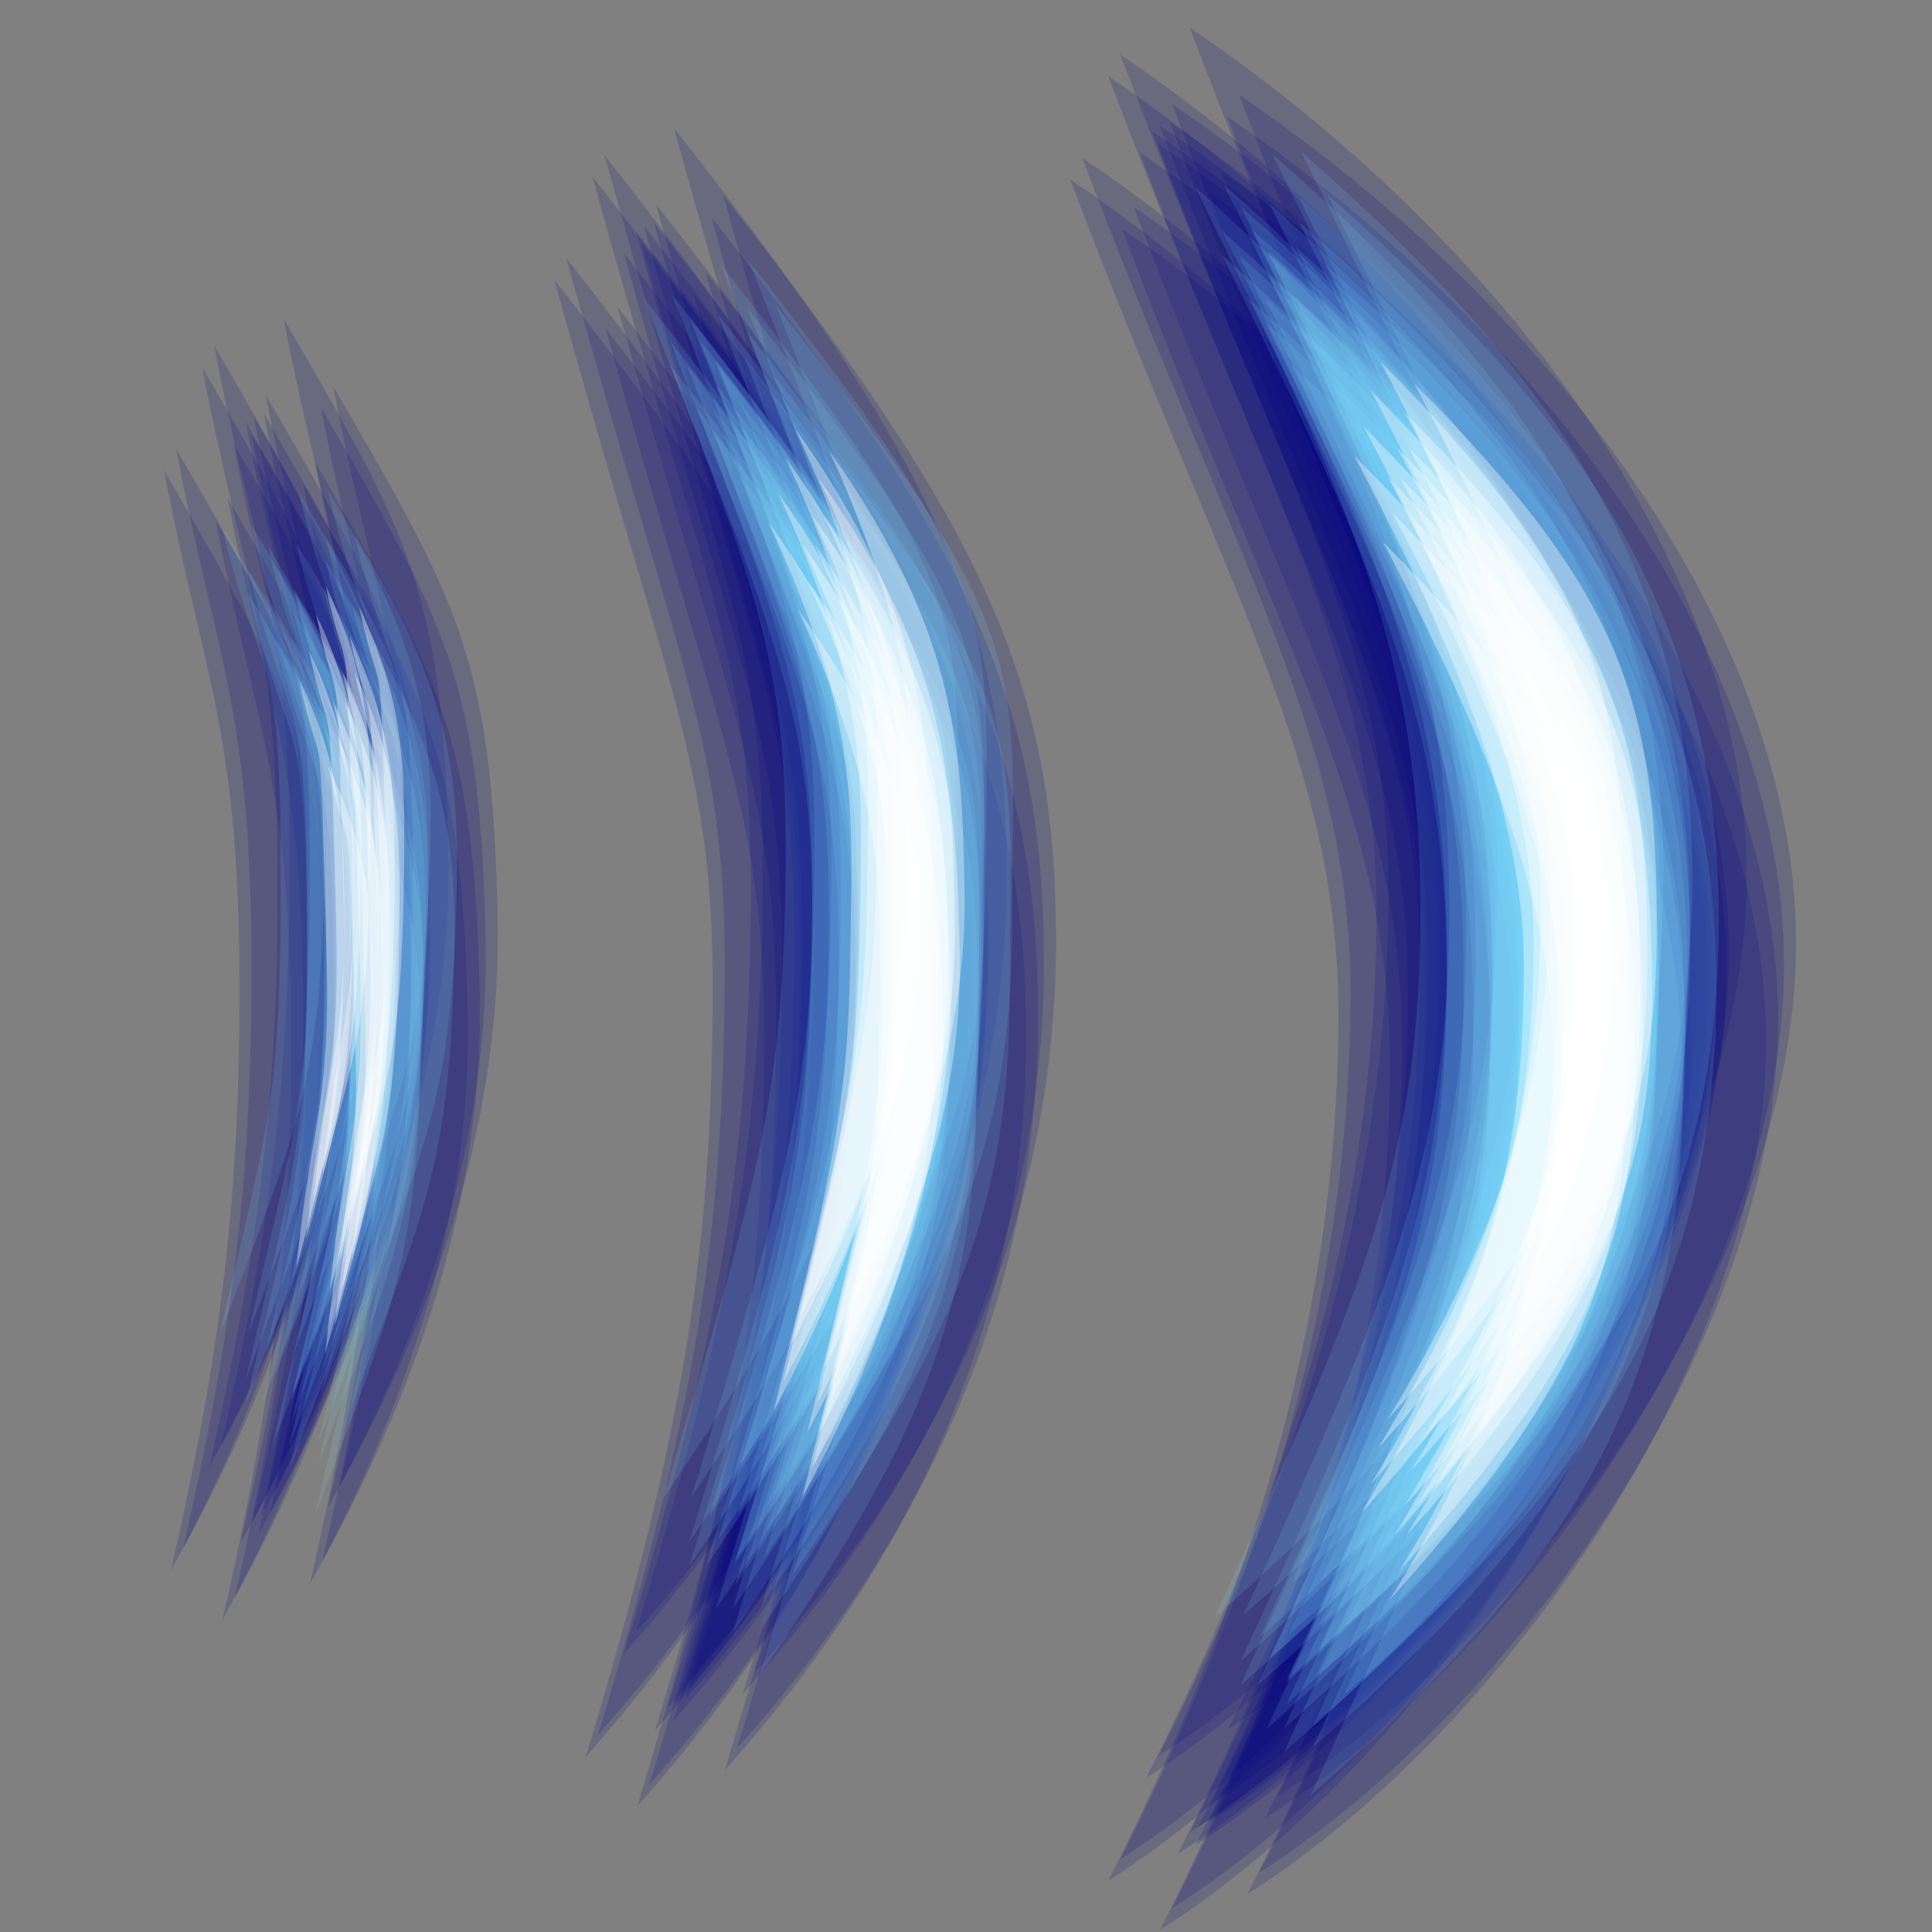 <?xml version="1.0" encoding="UTF-8" standalone="no"?>
<!-- Created with Inkscape (http://www.inkscape.org/) -->

<svg
   xmlns:dc="http://purl.org/dc/elements/1.1/"
   xmlns:cc="http://creativecommons.org/ns#"
   xmlns:rdf="http://www.w3.org/1999/02/22-rdf-syntax-ns#"
   xmlns:svg="http://www.w3.org/2000/svg"
   xmlns="http://www.w3.org/2000/svg"
   xmlns:xlink="http://www.w3.org/1999/xlink"
   xmlns:sodipodi="http://sodipodi.sourceforge.net/DTD/sodipodi-0.dtd"
   xmlns:inkscape="http://www.inkscape.org/namespaces/inkscape"
   width="1024"
   height="1024"
   id="svg2"
   version="1.1"
   inkscape:version="0.48.4 r9939"
   sodipodi:docname="card_template.svg">
  <rect width="100%" height="100%" fill="#808080" stroke="none"/>
  <defs
     id="defs4" />
  <sodipodi:namedview
     id="base"
     pagecolor="#ffffff"
     bordercolor="#666666"
     borderopacity="1.0"
     inkscape:pageopacity="0.0"
     inkscape:pageshadow="2"
     inkscape:zoom="0.78544922"
     inkscape:cx="529.83937"
     inkscape:cy="349.90633"
     inkscape:document-units="px"
     inkscape:current-layer="layer7"
     showgrid="false"
     inkscape:window-width="1905"
     inkscape:window-height="1346"
     inkscape:window-x="1603"
     inkscape:window-y="132"
     inkscape:window-maximized="0" />
  <g
     inkscape:label="Layer 1"
     inkscape:groupmode="layer"
     id="layer1"
     style="display:inline"
     sodipodi:insensitive="true">
    <path
       style="fill:#000080;fill-opacity:0.168;stroke:none"
       d="M 621.096,55.086 C 705.323,277.492 763.422,364.646 763.288,498.875 763.163,624.775 733.612,774.404 641.313,956.901 778.407,869.595 916.304,671.115 916.304,504.798 916.304,338.48 782.901,164.289 621.096,55.086 z M 347.681,108.27 c 64.022,231.914 85.255,259.606 83.933,387.893 C 430.315,622.055 417.415,717.025 364.339,891.202 474.096,768.239 524.035,638.725 524.035,503.31 c 0,-135.415 -37.132,-218.089 -176.355,-395.04 z M 140.869,209.298 c 21.233,111.869 40.479,138.376 39.968,280.942 -0.396,110.432 -10.641,189.954 -36.38,302.326 55.083,-100.381 86.018,-201.387 83.641,-303.522 -3.151,-135.379 -20.509,-164.6 -87.229,-279.746 z"
       id="path6185"
       inkscape:connector-curvature="0" />
    <use
       x="0"
       y="0"
       xlink:href="#path6185"
       id="use6733"
       transform="translate(26.148,35.657)"
       width="1024"
       height="1024"
       style="fill:#000080;fill-opacity:0.168" />
    <use
       x="0"
       y="0"
       xlink:href="#use6733"
       id="use6735"
       transform="translate(-46.354,19.017)"
       width="1024"
       height="1024"
       style="fill:#000080;fill-opacity:0.168" />
    <use
       x="0"
       y="0"
       xlink:href="#path6185"
       id="use6737"
       transform="translate(-27.337,-26.148)"
       width="1024"
       height="1024"
       style="fill:#000080;fill-opacity:0.168" />
    <use
       x="0"
       y="0"
       xlink:href="#use6733"
       id="use6739"
       transform="translate(-27.337,-26.148)"
       width="1024"
       height="1024"
       style="fill:#000080;fill-opacity:0.168" />
    <use
       x="0"
       y="0"
       xlink:href="#use6735"
       id="use6741"
       transform="translate(-27.337,-26.148)"
       width="1024"
       height="1024"
       style="fill:#000080;fill-opacity:0.168" />
    <use
       x="0"
       y="0"
       xlink:href="#use6737"
       id="use6743"
       transform="translate(36.845,-14.263)"
       width="1024"
       height="1024"
       style="fill:#000080;fill-opacity:0.168" />
    <use
       x="0"
       y="0"
       xlink:href="#use6739"
       id="use6745"
       transform="translate(36.845,-14.263)"
       width="1024"
       height="1024"
       style="fill:#000080;fill-opacity:0.168" />
    <use
       x="0"
       y="0"
       xlink:href="#use6741"
       id="use6747"
       transform="translate(36.845,-14.263)"
       width="1024"
       height="1024"
       style="fill:#000080;fill-opacity:0.168" />
    <use
       x="0"
       y="0"
       xlink:href="#path6185"
       id="use6869"
       transform="translate(-6.366,11.458)"
       width="1024"
       height="1024"
       style="fill:#000080;fill-opacity:0.168" />
    <use
       x="0"
       y="0"
       xlink:href="#use6733"
       id="use6871"
       transform="translate(-6.366,11.458)"
       width="1024"
       height="1024"
       style="fill:#000080;fill-opacity:0.168" />
    <use
       x="0"
       y="0"
       xlink:href="#use6735"
       id="use6873"
       transform="translate(-6.366,11.458)"
       width="1024"
       height="1024"
       style="fill:#000080;fill-opacity:0.168" />
    <use
       x="0"
       y="0"
       xlink:href="#use6737"
       id="use6875"
       transform="translate(-6.366,11.458)"
       width="1024"
       height="1024"
       style="fill:#000080;fill-opacity:0.168" />
    <use
       x="0"
       y="0"
       xlink:href="#use6739"
       id="use6877"
       transform="translate(-6.366,11.458)"
       width="1024"
       height="1024"
       style="fill:#000080;fill-opacity:0.168" />
    <use
       x="0"
       y="0"
       xlink:href="#use6741"
       id="use6879"
       transform="translate(-6.366,11.458)"
       width="1024"
       height="1024"
       style="fill:#000080;fill-opacity:0.168" />
    <use
       x="0"
       y="0"
       xlink:href="#use6745"
       id="use6881"
       transform="translate(-6.366,11.458)"
       width="1024"
       height="1024"
       style="fill:#000080;fill-opacity:0.168" />
    <use
       x="0"
       y="0"
       xlink:href="#use6747"
       id="use6883"
       transform="translate(-6.366,11.458)"
       width="1024"
       height="1024"
       style="fill:#000080;fill-opacity:0.168" />
  </g>
  <g
     inkscape:groupmode="layer"
     id="layer6"
     inkscape:label="n2"
     style="display:inline"
     sodipodi:insensitive="true">
    <path
       sodipodi:nodetypes="cscsccscsccscsc"
       style="fill:#80e5ff;fill-opacity:0.133;stroke:none;display:inline"
       d="M 671.796,132.58 C 758.569,307.879 791.205,383.575 791.071,517.804 790.946,643.703 762.668,714.397 681.828,890.529 811.283,777.759 879.156,682.405 879.156,516.087 c 0,-166.318 -77.383,-269.211 -207.36,-383.507 z m -292.513,58.276 c 64.604,164.255 77.971,198.83 75.02,320.415 -2.406,99.127 -11.652,141.927 -64.728,316.104 89.387,-130.602 115.136,-197.731 115.136,-312.776 0,-135.415 13.794,-146.792 -125.428,-323.743 z M 155.92,312.255 c 21.233,90.226 31.567,53.075 31.056,195.641 -0.396,110.432 -6.821,121.204 -32.56,233.576 39.806,-105.473 52.711,-131.377 55.631,-233.499 1.942,-67.901 -2.685,-112.4 -54.127,-195.718 z"
       id="use6772"
       inkscape:connector-curvature="0" />
    <use
       x="0"
       y="0"
       xlink:href="#use6772"
       id="use6797"
       transform="translate(16.551,-28.009)"
       width="1024"
       height="1024"
       style="fill:#80e5ff;fill-opacity:0.133" />
    <use
       x="0"
       y="0"
       xlink:href="#use6797"
       id="use6799"
       transform="translate(-40.741,17.824)"
       width="1024"
       height="1024"
       style="fill:#80e5ff;fill-opacity:0.133" />
    <use
       x="0"
       y="0"
       xlink:href="#use6799"
       id="use6801"
       transform="translate(22.917,35.648)"
       width="1024"
       height="1024"
       style="fill:#80e5ff;fill-opacity:0.133" />
    <use
       x="0"
       y="0"
       xlink:href="#use6772"
       id="use6829"
       transform="translate(-14.005,-22.917)"
       width="1024"
       height="1024"
       style="fill:#80e5ff;fill-opacity:0.133" />
    <use
       x="0"
       y="0"
       xlink:href="#use6797"
       id="use6831"
       transform="translate(-14.005,-22.917)"
       width="1024"
       height="1024"
       style="fill:#80e5ff;fill-opacity:0.133" />
    <use
       x="0"
       y="0"
       xlink:href="#use6799"
       id="use6833"
       transform="translate(-14.005,-22.917)"
       width="1024"
       height="1024"
       style="fill:#80e5ff;fill-opacity:0.133" />
    <use
       x="0"
       y="0"
       xlink:href="#use6801"
       id="use6835"
       transform="translate(-14.005,-22.917)"
       width="1024"
       height="1024"
       style="fill:#80e5ff;fill-opacity:0.133" />
    <use
       x="0"
       y="0"
       xlink:href="#use6772"
       id="use6837"
       transform="translate(14.005,35.648)"
       width="1024"
       height="1024"
       style="fill:#80e5ff;fill-opacity:0.133" />
    <use
       x="0"
       y="0"
       xlink:href="#use6797"
       id="use6839"
       transform="translate(14.005,35.648)"
       width="1024"
       height="1024"
       style="fill:#80e5ff;fill-opacity:0.133" />
    <use
       x="0"
       y="0"
       xlink:href="#use6799"
       id="use6841"
       transform="translate(14.005,35.648)"
       width="1024"
       height="1024"
       style="fill:#80e5ff;fill-opacity:0.133" />
    <use
       x="0"
       y="0"
       xlink:href="#use6801"
       id="use6843"
       transform="translate(14.005,35.648)"
       width="1024"
       height="1024"
       style="fill:#80e5ff;fill-opacity:0.133" />
    <use
       x="0"
       y="0"
       xlink:href="#use6829"
       id="use6845"
       transform="translate(14.005,35.648)"
       width="1024"
       height="1024"
       style="fill:#80e5ff;fill-opacity:0.133" />
    <use
       x="0"
       y="0"
       xlink:href="#use6831"
       id="use6847"
       transform="translate(14.005,35.648)"
       width="1024"
       height="1024"
       style="fill:#80e5ff;fill-opacity:0.133" />
    <use
       x="0"
       y="0"
       xlink:href="#use6833"
       id="use6849"
       transform="translate(14.005,35.648)"
       width="1024"
       height="1024"
       style="fill:#80e5ff;fill-opacity:0.133" />
    <use
       x="0"
       y="0"
       xlink:href="#use6835"
       id="use6851"
       transform="translate(14.005,35.648)"
       width="1024"
       height="1024"
       style="fill:#80e5ff;fill-opacity:0.133" />
    <use
       x="0"
       y="0"
       xlink:href="#use6837"
       id="use6853"
       transform="translate(1.273,-36.922)"
       width="1024"
       height="1024"
       style="fill:#80e5ff;fill-opacity:0.133" />
    <use
       x="0"
       y="0"
       xlink:href="#use6839"
       id="use6855"
       transform="translate(1.273,-36.922)"
       width="1024"
       height="1024"
       style="fill:#80e5ff;fill-opacity:0.133" />
    <use
       x="0"
       y="0"
       xlink:href="#use6841"
       id="use6857"
       transform="translate(1.273,-36.922)"
       width="1024"
       height="1024"
       style="fill:#80e5ff;fill-opacity:0.133" />
    <use
       x="0"
       y="0"
       xlink:href="#use6843"
       id="use6859"
       transform="translate(1.273,-36.922)"
       width="1024"
       height="1024"
       style="fill:#80e5ff;fill-opacity:0.133" />
    <use
       x="0"
       y="0"
       xlink:href="#use6845"
       id="use6861"
       transform="translate(1.273,-36.922)"
       width="1024"
       height="1024"
       style="fill:#80e5ff;fill-opacity:0.133" />
    <use
       x="0"
       y="0"
       xlink:href="#use6847"
       id="use6863"
       transform="translate(1.273,-36.922)"
       width="1024"
       height="1024"
       style="fill:#80e5ff;fill-opacity:0.133" />
    <use
       x="0"
       y="0"
       xlink:href="#use6849"
       id="use6865"
       transform="translate(1.273,-36.922)"
       width="1024"
       height="1024"
       style="fill:#80e5ff;fill-opacity:0.133" />
    <use
       x="0"
       y="0"
       xlink:href="#use6851"
       id="use6867"
       transform="translate(1.273,-36.922)"
       width="1024"
       height="1024"
       style="fill:#80e5ff;fill-opacity:0.133" />
  </g>
  <g
     inkscape:groupmode="layer"
     id="layer7"
     inkscape:label="top">
    <path
       inkscape:connector-curvature="0"
       id="use6867-6"
       d="m 740.662,237.616 c 57.491,109.095 90.627,193.825 89.993,274.459 -0.68,86.508 -13.126,166.037 -86.327,286.15 C 857.233,672.724 871.075,609.187 869.086,509.085 866.971,402.619 847.722,345.546 740.662,237.616 z m -310.337,35.359 c 49.326,106.963 44.267,152.96 43.191,232.567 -1.167,86.388 -14.199,127.922 -40.538,238.442 56.285,-105.139 70.749,-178.632 69.302,-240.206 -1.535,-65.366 -1.483,-132.787 -71.956,-230.803 z m -248.826,83.204 c 12.321,58.397 10.728,3.471 14.505,145.987 2.15,81.15 -8.094,86.829 -16.009,166.099 16.889,-63.459 23.428,-77.905 25.076,-162.202 1.327,-67.916 -0.138,-100.942 -23.571,-149.884 z"
       style="fill:#ffffff;fill-opacity:0.364;stroke:none;display:inline"
       sodipodi:nodetypes="cscsccscsccscsc" />
    <use
       x="0"
       y="0"
       xlink:href="#use6867-6"
       id="use6906"
       transform="translate(-17.824,-11.458)"
       width="1024"
       height="1024"
       style="fill:#ffffff;fill-opacity:0.364" />
    <use
       x="0"
       y="0"
       xlink:href="#use6906"
       id="use6912"
       transform="translate(15.278,45.834)"
       width="1024"
       height="1024"
       style="fill:#ffffff;fill-opacity:0.364" />
    <use
       x="0"
       y="0"
       xlink:href="#use6867-6"
       id="use6914"
       transform="translate(8.912,-34.375)"
       width="1024"
       height="1024"
       style="fill:#ffffff;fill-opacity:0.364" />
    <use
       x="0"
       y="0"
       xlink:href="#use6906"
       id="use6916"
       transform="translate(8.912,-34.375)"
       width="1024"
       height="1024"
       style="fill:#ffffff;fill-opacity:0.364" />
    <use
       x="0"
       y="0"
       xlink:href="#use6912"
       id="use6918"
       transform="translate(8.912,-34.375)"
       width="1024"
       height="1024"
       style="fill:#ffffff;fill-opacity:0.364" />
    <use
       x="0"
       y="0"
       xlink:href="#use6867-6"
       id="use6920"
       transform="translate(-5.093,15.278)"
       width="1024"
       height="1024"
       style="fill:#ffffff;fill-opacity:0.364" />
    <use
       x="0"
       y="0"
       xlink:href="#use6906"
       id="use6922"
       transform="translate(-5.093,15.278)"
       width="1024"
       height="1024"
       style="fill:#ffffff;fill-opacity:0.364" />
    <use
       x="0"
       y="0"
       xlink:href="#use6912"
       id="use6924"
       transform="translate(-5.093,15.278)"
       width="1024"
       height="1024"
       style="fill:#ffffff;fill-opacity:0.364" />
    <use
       x="0"
       y="0"
       xlink:href="#use6914"
       id="use6926"
       transform="translate(-5.093,15.278)"
       width="1024"
       height="1024"
       style="fill:#ffffff;fill-opacity:0.364" />
    <use
       x="0"
       y="0"
       xlink:href="#use6916"
       id="use6928"
       transform="translate(-5.093,15.278)"
       width="1024"
       height="1024"
       style="fill:#ffffff;fill-opacity:0.364" />
    <use
       x="0"
       y="0"
       xlink:href="#use6918"
       id="use6930"
       transform="translate(-5.093,15.278)"
       width="1024"
       height="1024"
       style="fill:#ffffff;fill-opacity:0.364" />
  </g>
</svg>
